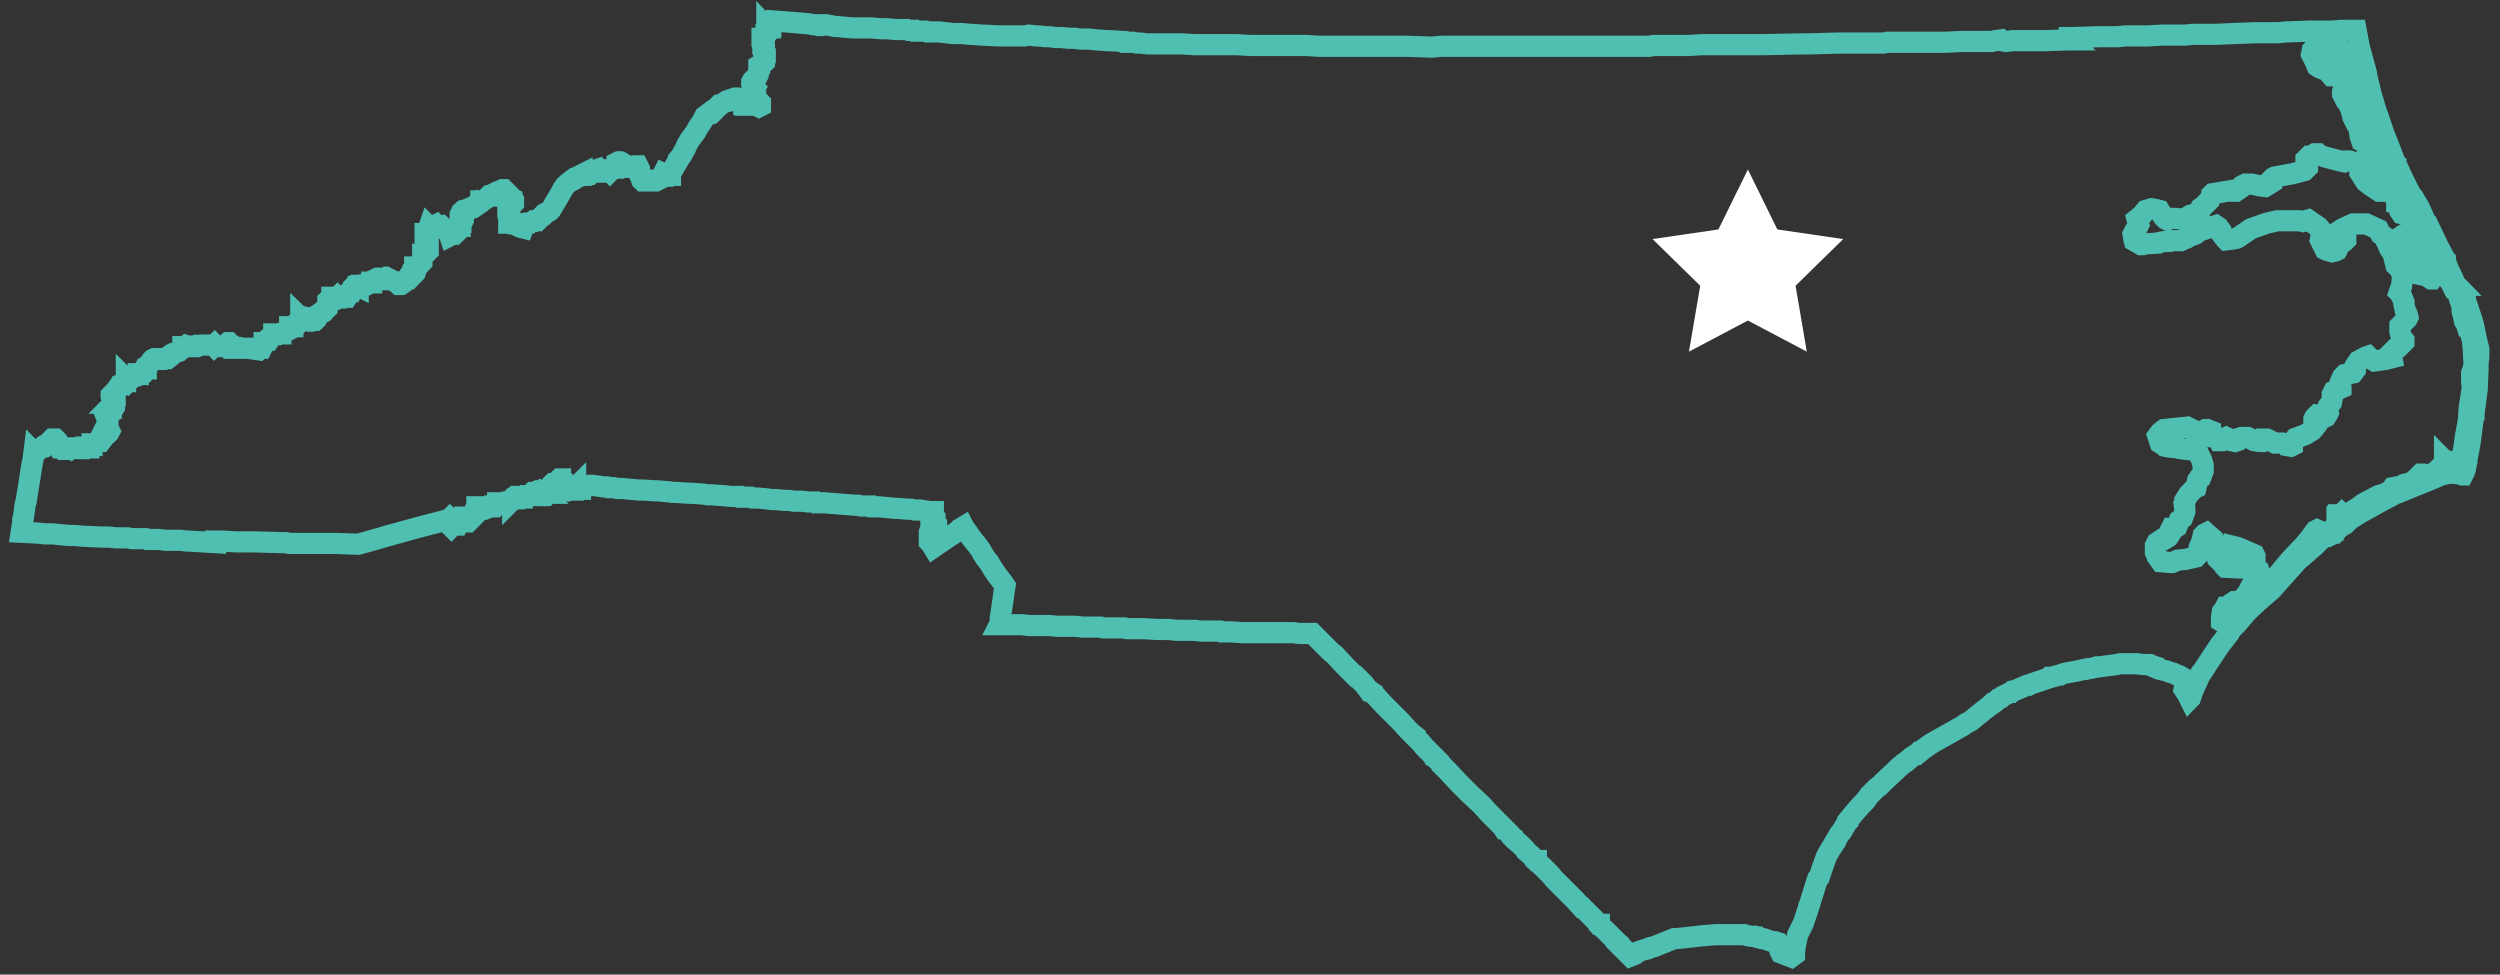 <?xml version="1.0" encoding="UTF-8" standalone="no"?>
<svg width="118px" height="46px" viewBox="0 0 118 46" version="1.1" xmlns="http://www.w3.org/2000/svg" xmlns:xlink="http://www.w3.org/1999/xlink">
    <rect x="0" y="0" width="118" height="46" fill="#333333" stroke="none"/>
    <!-- Generator: Sketch 40.3 (33839) - http://www.bohemiancoding.com/sketch -->
    <title>Group 12</title>
    <desc>Created with Sketch.</desc>
    <defs></defs>
    <g id="Page-1" stroke="none" stroke-width="1" fill="none" fill-rule="evenodd">
        <g id="Desktop-NYC/LA-Thumbnail" transform="translate(-1057, -151)">
            <g id="Group-12" transform="translate(1058, 151)">
                <path d="M35.383,0.98 L35.345,1.018 L35.345,1.093 L35.345,1.13 L35.383,1.206 L35.383,1.243 L35.383,1.281 L35.345,1.281 L35.345,1.319 L35.232,1.319 L35.195,1.281 L35.195,1.319 L35.157,1.356 L35.157,1.394 L35.195,1.431 L35.195,1.507 L35.195,1.582 L35.157,1.619 L35.082,1.695 L35.082,1.77 L35.044,1.807 L34.969,1.807 L34.969,1.883 L34.969,1.958 L34.969,1.996 L35.007,2.033 L35.007,2.071 L35.044,2.071 L35.044,2.146 L35.044,2.184 L35.044,2.221 L35.082,2.259 L35.082,2.334 L35.044,2.372 L35.044,2.409 L35.082,2.447 L35.082,2.484 L35.082,2.522 L35.082,2.56 L35.082,2.635 L35.082,2.785 L35.12,2.785 L35.12,2.823 L35.082,2.898 L35.082,2.936 L35.044,2.973 L35.007,2.973 L34.932,3.011 L34.819,3.086 L34.819,3.124 L34.856,3.161 L34.856,3.237 L34.819,3.274 L34.819,3.312 L34.819,3.349 L34.819,3.387 L34.781,3.462 L34.781,3.537 L34.744,3.613 L34.631,3.725 L34.556,3.763 L34.518,3.801 L34.48,3.876 L34.48,3.951 L34.518,4.026 L34.556,4.064 L34.593,4.102 L34.593,4.139 L34.631,4.177 L34.593,4.252 L34.593,4.29 L34.556,4.327 L34.556,4.365 L34.593,4.402 L34.668,4.478 L34.668,4.553 L34.668,4.59 L34.668,4.628 L34.706,4.703 L34.706,4.741 L34.744,4.778 L34.819,4.778 L34.894,4.854 L34.894,4.929 L34.894,4.966 L34.894,5.004 L34.819,5.042 L34.744,5.004 L34.706,4.966 L34.631,4.929 L34.593,4.929 L34.518,4.929 L34.48,4.929 L34.443,4.929 L34.405,4.966 L34.368,4.966 L34.33,4.966 L34.292,4.966 L34.255,4.966 L34.217,4.966 L34.18,4.966 L34.18,4.929 L34.105,4.929 L34.105,4.891 L33.992,4.816 L33.916,4.778 L33.879,4.778 L33.841,4.778 L33.804,4.741 L33.804,4.703 L33.804,4.666 L33.766,4.628 L33.728,4.628 L33.691,4.628 L33.578,4.666 L33.541,4.741 L33.39,4.778 L33.277,4.778 L33.164,4.854 L33.089,4.891 L33.014,4.929 L32.977,4.966 L32.939,4.966 L32.864,5.042 L32.751,5.155 L32.713,5.23 L32.676,5.267 L32.638,5.305 L32.563,5.38 L32.45,5.418 L32.412,5.38 L32.262,5.493 L32.149,5.719 L31.924,6.057 L31.848,6.208 L31.548,6.621 L31.397,6.884 L31.359,6.997 L31.171,7.336 L31.021,7.524 L31.021,7.561 L30.795,7.937 L30.758,8.013 L30.645,8.163 L30.645,8.201 L30.645,8.276 L30.607,8.276 L30.57,8.313 L30.532,8.313 L30.495,8.313 L30.419,8.238 L30.382,8.238 L30.307,8.201 L30.269,8.276 L30.269,8.313 L30.194,8.426 L30.119,8.464 L29.968,8.539 L29.931,8.539 L29.893,8.539 L29.705,8.539 L29.667,8.539 L29.63,8.502 L29.592,8.502 L29.555,8.502 L29.48,8.539 L29.329,8.539 L29.291,8.502 L29.254,8.389 L29.216,8.313 L29.216,8.238 L29.216,8.163 L29.179,8.013 L29.179,7.975 L29.141,7.9 L29.103,7.825 L29.066,7.825 L28.991,7.825 L28.916,7.862 L28.803,7.862 L28.765,7.862 L28.727,7.9 L28.69,7.9 L28.652,7.9 L28.615,7.9 L28.615,7.862 L28.577,7.825 L28.539,7.825 L28.502,7.787 L28.427,7.749 L28.389,7.712 L28.351,7.674 L28.276,7.637 L28.239,7.637 L28.201,7.637 L28.126,7.674 L28.126,7.712 L28.088,7.787 L28.051,7.825 L27.975,7.9 L27.975,7.937 L27.938,7.937 L27.863,7.975 L27.863,8.013 L27.825,8.05 L27.788,8.088 L27.75,8.05 L27.712,8.013 L27.675,8.013 L27.637,8.013 L27.599,8.088 L27.562,8.125 L27.524,8.125 L27.487,8.125 L27.487,8.088 L27.449,8.088 L27.411,8.088 L27.374,8.088 L27.299,8.013 L27.261,7.975 L27.148,8.013 L27.073,8.05 L27.035,8.088 L26.998,8.125 L26.885,8.201 L26.847,8.238 L26.772,8.238 L26.735,8.238 L26.697,8.276 L26.622,8.276 L26.509,8.276 L26.471,8.276 L26.471,8.238 L26.396,8.276 L26.321,8.313 L26.321,8.351 L26.246,8.389 L26.17,8.426 L26.133,8.426 L26.095,8.464 L26.058,8.502 L25.983,8.539 L25.945,8.539 L25.757,8.69 L25.682,8.765 L25.569,8.915 L25.494,9.066 L25.005,9.893 L24.967,9.931 L24.93,9.968 L24.779,10.043 L24.704,10.081 L24.667,10.119 L24.667,10.156 L24.629,10.194 L24.554,10.231 L24.441,10.344 L24.366,10.42 L24.291,10.42 L24.215,10.42 L24.178,10.457 L24.14,10.457 L24.027,10.495 L23.99,10.532 L23.914,10.532 L23.877,10.532 L23.802,10.608 L23.727,10.645 L23.689,10.758 L23.538,10.72 L23.463,10.683 L23.426,10.645 L23.426,10.57 L23.388,10.57 L23.238,10.532 L23.2,10.57 L23.125,10.57 L23.05,10.532 L23.012,10.532 L23.012,10.457 L23.012,10.42 L23.05,10.231 L23.087,10.194 L23.05,10.119 L23.012,10.119 L22.974,10.081 L22.974,10.006 L22.974,9.931 L23.012,9.893 L23.05,9.818 L23.125,9.705 L23.163,9.667 L23.238,9.592 L23.238,9.555 L23.238,9.517 L23.238,9.479 L23.2,9.442 L23.163,9.404 L23.163,9.366 L23.087,9.329 L23.05,9.291 L23.012,9.254 L22.937,9.254 L22.974,9.178 L22.974,9.141 L22.937,9.103 L22.824,8.99 L22.786,8.953 L22.711,8.953 L22.636,8.99 L22.599,9.028 L22.561,9.066 L22.486,9.066 L22.448,9.066 L22.373,9.103 L22.298,9.141 L22.26,9.178 L22.11,9.216 L22.072,9.254 L22.072,9.291 L22.034,9.329 L21.884,9.404 L21.846,9.442 L21.771,9.479 L21.734,9.479 L21.696,9.479 L21.696,9.517 L21.696,9.555 L21.658,9.592 L21.546,9.667 L21.508,9.63 L21.47,9.667 L21.207,9.818 L21.169,9.855 L21.094,9.855 L21.019,9.893 L20.869,9.931 L20.831,9.968 L20.831,10.043 L20.794,10.081 L20.756,10.119 L20.756,10.269 L20.794,10.307 L20.831,10.307 L20.869,10.344 L20.869,10.382 L20.831,10.457 L20.756,10.457 L20.756,10.495 L20.718,10.495 L20.718,10.57 L20.718,10.683 L20.681,10.683 L20.53,10.796 L20.455,10.908 L20.455,10.946 L20.493,11.021 L20.455,11.059 L20.417,11.059 L20.38,11.059 L20.305,11.096 L20.23,11.134 L20.192,11.021 L20.154,10.946 L20.079,10.908 L20.004,10.833 L19.891,10.72 L19.853,10.683 L19.741,10.72 L19.628,10.645 L19.59,10.608 L19.44,10.683 L19.327,10.72 L19.289,10.758 L19.252,10.72 L19.214,10.833 L19.214,10.946 L19.214,10.984 L19.177,10.984 L19.139,11.021 L19.102,11.021 L19.064,11.021 L19.064,11.096 L19.064,11.134 L19.064,11.172 L19.064,11.209 L19.064,11.247 L19.139,11.322 L19.139,11.51 L19.177,11.548 L19.177,11.585 L19.177,11.623 L19.139,11.661 L19.139,11.698 L19.177,11.736 L19.177,11.773 L19.214,11.773 L19.214,11.811 L19.214,11.849 L19.177,11.886 L19.139,11.924 L19.064,11.924 L18.989,11.999 L18.951,11.999 L18.951,12.074 L18.913,12.225 L18.913,12.337 L18.913,12.375 L18.876,12.413 L18.838,12.413 L18.801,12.413 L18.763,12.45 L18.725,12.488 L18.688,12.601 L18.575,12.601 L18.575,12.638 L18.462,12.751 L18.425,12.864 L18.425,12.902 L18.387,12.939 L18.387,12.977 L18.349,13.014 L18.312,13.09 L18.349,13.127 L18.312,13.165 L18.237,13.165 L18.161,13.202 L18.124,13.278 L18.049,13.353 L17.936,13.428 L17.898,13.428 L17.823,13.428 L17.748,13.353 L17.673,13.315 L17.597,13.278 L17.522,13.24 L17.447,13.202 L17.372,13.165 L17.334,13.202 L17.297,13.202 L17.259,13.202 L17.221,13.202 L17.221,13.165 L17.146,13.127 L17.071,13.165 L17.033,13.165 L16.996,13.165 L16.883,13.127 L16.808,13.127 L16.733,13.165 L16.733,13.202 L16.582,13.315 L16.545,13.315 L16.545,13.353 L16.507,13.353 L16.469,13.353 L16.394,13.391 L16.356,13.428 L16.281,13.466 L16.169,13.428 L15.905,13.466 L15.905,13.503 L15.83,13.466 L15.755,13.466 L15.717,13.503 L15.68,13.541 L15.68,13.578 L15.68,13.616 L15.605,13.767 L15.567,13.767 L15.492,13.804 L15.454,13.879 L15.454,13.917 L15.379,14.03 L15.341,14.03 L15.228,14.067 L15.191,14.067 L15.153,14.067 L15.003,14.067 L14.965,14.067 L14.928,14.03 L14.89,14.067 L14.777,14.03 L14.665,14.03 L14.665,14.067 L14.627,14.105 L14.514,14.143 L14.477,14.18 L14.477,14.218 L14.477,14.255 L14.477,14.293 L14.477,14.331 L14.439,14.406 L14.477,14.444 L14.439,14.519 L14.439,14.556 L14.401,14.594 L14.364,14.631 L14.326,14.631 L14.288,14.669 L14.251,14.744 L14.176,14.782 L14.1,14.782 L13.988,14.857 L13.988,14.97 L13.95,15.045 L13.875,15.12 L13.837,15.12 L13.725,15.158 L13.687,15.158 L13.612,15.083 L13.574,15.008 L13.386,14.97 L13.349,15.008 L13.236,15.045 L13.198,15.008 L13.198,15.045 L13.161,15.083 L13.123,15.12 L13.123,15.158 L13.123,15.196 L13.085,15.233 L13.085,15.271 L12.972,15.384 L12.935,15.384 L12.897,15.346 L12.822,15.384 L12.822,15.421 L12.785,15.421 L12.672,15.421 L12.672,15.459 L12.634,15.572 L12.559,15.609 L12.484,15.609 L12.446,15.647 L12.371,15.685 L12.258,15.722 L12.258,15.76 L12.22,15.76 L12.145,15.797 L12.108,15.797 L11.995,15.76 L11.92,15.76 L11.92,15.797 L11.844,15.872 L11.769,15.948 L11.694,16.061 L11.581,16.061 L11.544,16.098 L11.544,16.136 L11.506,16.173 L11.468,16.173 L11.468,16.211 L11.468,16.249 L11.431,16.286 L11.356,16.437 L11.28,16.437 L11.205,16.512 L10.942,16.474 L10.904,16.437 L10.754,16.437 L10.641,16.437 L10.491,16.437 L10.416,16.437 L10.303,16.399 L10.228,16.399 L10.19,16.437 L10.115,16.437 L10.077,16.437 L10.04,16.437 L10.04,16.399 L9.964,16.286 L9.852,16.211 L9.814,16.173 L9.776,16.173 L9.701,16.249 L9.476,16.324 L9.4,16.324 L9.4,16.362 L9.363,16.362 L9.288,16.362 L9.175,16.324 L9.137,16.286 L9.1,16.324 L9.062,16.286 L9.024,16.286 L8.911,16.286 L8.874,16.286 L8.799,16.286 L8.611,16.286 L8.573,16.286 L8.536,16.286 L8.498,16.286 L8.31,16.362 L8.272,16.362 L8.16,16.362 L8.122,16.324 L7.934,16.362 L7.821,16.324 L7.784,16.362 L7.746,16.362 L7.633,16.362 L7.633,16.437 L7.52,16.512 L7.445,16.587 L7.219,16.662 L7.144,16.738 L7.107,16.775 L6.919,16.926 L6.881,16.926 L6.843,16.888 L6.731,16.963 L6.618,16.963 L6.543,16.963 L6.505,16.926 L6.467,16.926 L6.392,16.926 L6.279,16.926 L6.204,16.963 L6.167,17.001 L6.129,17.076 L6.016,17.226 L5.979,17.226 L5.904,17.302 L5.904,17.339 L5.904,17.377 L5.904,17.415 L5.828,17.415 L5.791,17.49 L5.791,17.565 L5.753,17.64 L5.678,17.678 L5.64,17.678 L5.565,17.64 L5.527,17.64 L5.527,17.678 L5.415,17.678 L5.339,17.753 L5.339,17.791 L5.227,17.828 L5.189,17.866 L5.151,17.791 L5.114,17.791 L5.076,17.791 L5.076,17.866 L5.039,17.941 L5.001,17.941 L4.963,17.903 L4.963,17.941 L4.926,17.979 L4.926,18.016 L4.851,18.016 L4.776,18.129 L4.663,18.167 L4.625,18.242 L4.587,18.279 L4.55,18.355 L4.55,18.392 L4.512,18.43 L4.475,18.43 L4.399,18.543 L4.362,18.58 L4.324,18.58 L4.287,18.618 L4.249,18.656 L4.249,18.693 L4.287,18.768 L4.324,18.806 L4.362,18.806 L4.437,18.919 L4.437,18.956 L4.399,18.994 L4.362,19.032 L4.399,19.032 L4.399,19.069 L4.399,19.107 L4.399,19.22 L4.324,19.332 L4.249,19.408 L4.249,19.445 L4.174,19.483 L4.023,19.558 L3.986,19.596 L4.061,19.784 L4.099,19.821 L4.099,19.859 L4.061,19.897 L4.061,19.934 L4.023,20.085 L3.986,20.16 L4.023,20.16 L4.099,20.197 L4.174,20.348 L4.136,20.423 L4.099,20.461 L4.061,20.498 L3.986,20.536 L3.873,20.686 L3.76,20.837 L3.685,20.837 L3.61,20.874 L3.497,20.912 L3.459,20.912 L3.384,20.95 L3.347,20.95 L3.347,20.987 L3.347,21.025 L3.309,21.025 L3.234,21.1 L3.196,21.1 L3.196,21.138 L3.159,21.138 L3.121,21.138 L3.083,21.138 L3.008,21.1 L2.933,21.1 L2.895,21.1 L2.82,21.1 L2.783,21.1 L2.745,21.138 L2.745,21.175 L2.707,21.175 L2.67,21.175 L2.632,21.175 L2.595,21.138 L2.557,21.138 L2.444,21.138 L2.369,21.138 L2.331,21.138 L2.294,21.175 L2.218,21.138 L2.181,21.138 L2.106,21.175 L2.068,21.213 L1.955,21.213 L1.88,21.138 L1.805,21.138 L1.767,21.062 L1.767,20.95 L1.73,20.912 L1.73,20.874 L1.654,20.799 L1.654,20.761 L1.617,20.724 L1.504,20.724 L1.466,20.724 L1.391,20.799 L1.279,20.912 L1.241,20.95 L1.09,21.025 L1.053,21.062 L1.015,21.138 L0.79,21.213 L0.715,21.326 L0.677,21.363 L0.639,21.401 L0.602,21.363 L0.564,21.664 L0.489,22.04 L0.451,22.266 L0.451,22.303 L0.338,23.018 L0.263,23.469 L0.226,23.695 L0.188,23.808 L0.113,24.372 L0.075,24.522 L0.075,24.597 L0.075,24.635 L0,25.124 L0.79,25.162 L1.128,25.199 L1.354,25.199 L1.504,25.199 L1.843,25.237 L2.294,25.274 L2.519,25.274 L2.933,25.312 L3.008,25.312 L3.798,25.349 L3.911,25.349 L4.136,25.349 L4.475,25.387 L4.7,25.387 L5.039,25.387 L5.227,25.425 L5.603,25.425 L5.866,25.425 L5.941,25.462 L6.054,25.462 L6.43,25.462 L6.467,25.462 L6.806,25.5 L6.956,25.5 L7.144,25.5 L7.483,25.5 L7.821,25.538 L7.859,25.538 L7.896,25.538 L9.175,25.613 L9.175,25.538 L9.476,25.538 L10.115,25.575 L10.98,25.575 L12.296,25.613 L12.484,25.613 L12.672,25.65 L12.709,25.65 L12.897,25.65 L12.935,25.65 L13.085,25.65 L13.424,25.65 L13.536,25.65 L14.213,25.65 L14.74,25.65 L14.853,25.65 L15.905,25.688 L16.582,25.5 L16.845,25.425 L17.109,25.349 L17.221,25.312 L17.372,25.274 L18.725,24.898 L19.891,24.597 L20.154,24.522 L20.192,24.522 L20.23,24.485 L20.267,24.522 L20.305,24.522 L20.305,24.56 L20.305,24.635 L20.267,24.71 L20.267,24.748 L20.23,24.785 L20.267,24.823 L20.305,24.861 L20.342,24.823 L20.38,24.823 L20.455,24.785 L20.568,24.785 L20.606,24.785 L20.643,24.71 L20.643,24.673 L20.681,24.635 L20.718,24.635 L20.756,24.635 L20.831,24.635 L20.831,24.56 L20.906,24.522 L20.944,24.485 L20.944,24.447 L20.944,24.409 L20.981,24.409 L21.019,24.409 L21.057,24.409 L21.132,24.409 L21.245,24.372 L21.282,24.334 L21.32,24.334 L21.358,24.372 L21.395,24.334 L21.47,24.259 L21.47,24.221 L21.47,24.184 L21.47,24.146 L21.433,24.108 L21.47,24.071 L21.47,24.033 L21.508,23.996 L21.508,23.958 L21.508,23.921 L21.546,23.921 L21.583,23.921 L21.621,23.921 L21.658,23.921 L21.658,23.958 L21.696,23.996 L21.696,24.033 L21.734,24.033 L21.846,24.033 L21.884,24.033 L21.959,23.996 L21.959,23.958 L21.997,23.958 L22.034,23.921 L22.072,23.883 L22.11,23.883 L22.147,23.883 L22.185,23.921 L22.222,23.921 L22.26,23.921 L22.298,23.921 L22.335,23.845 L22.373,23.808 L22.41,23.808 L22.486,23.77 L22.486,23.732 L22.523,23.732 L22.636,23.732 L22.674,23.77 L22.749,23.732 L22.824,23.695 L22.862,23.695 L22.899,23.695 L22.937,23.695 L23.012,23.657 L23.05,23.657 L23.087,23.62 L23.125,23.582 L23.163,23.544 L23.2,23.544 L23.2,23.582 L23.238,23.544 L23.275,23.544 L23.275,23.507 L23.275,23.469 L23.313,23.432 L23.35,23.432 L23.388,23.432 L23.463,23.432 L23.501,23.432 L23.501,23.469 L23.538,23.469 L23.538,23.507 L23.576,23.507 L23.614,23.507 L23.651,23.507 L23.651,23.469 L23.689,23.469 L23.727,23.432 L23.764,23.394 L23.914,23.394 L23.99,23.394 L24.027,23.394 L24.103,23.281 L24.14,23.243 L24.215,23.243 L24.291,23.206 L24.366,23.243 L24.403,23.243 L24.516,23.168 L24.591,23.206 L24.591,23.243 L24.629,23.281 L24.591,23.281 L24.591,23.319 L24.629,23.394 L24.667,23.394 L24.704,23.394 L24.779,23.394 L24.817,23.356 L24.855,23.319 L24.892,23.206 L24.93,23.131 L24.93,23.093 L25.005,22.943 L25.042,22.867 L25.08,22.83 L25.155,22.83 L25.268,22.792 L25.381,22.642 L25.419,22.604 L25.456,22.604 L25.456,22.642 L25.531,22.679 L25.531,22.755 L25.569,22.83 L25.606,22.905 L25.569,22.943 L25.569,22.98 L25.569,23.018 L25.569,23.093 L25.606,23.131 L25.644,23.168 L25.682,23.168 L25.719,23.168 L25.757,23.131 L25.794,23.131 L25.794,23.093 L25.794,23.055 L25.832,23.018 L25.907,23.018 L25.983,22.98 L26.02,22.98 L26.095,23.018 L26.095,23.055 L26.133,23.055 L26.17,23.018 L26.17,23.055 L26.208,23.055 L26.208,23.093 L26.283,23.131 L26.321,23.131 L26.358,23.093 L26.396,23.093 L26.396,23.055 L26.434,23.055 L26.547,23.018 L26.697,22.98 L26.772,22.943 L26.847,22.905 L26.96,22.905 L27.186,22.943 L27.261,22.943 L27.449,22.98 L27.524,22.98 L27.599,22.98 L27.637,22.98 L27.712,23.018 L27.825,23.018 L27.975,23.018 L28.126,23.055 L28.239,23.055 L28.351,23.055 L28.727,23.093 L29.179,23.131 L29.254,23.131 L29.367,23.131 L29.931,23.168 L30.044,23.168 L30.457,23.206 L30.532,23.206 L30.758,23.243 L30.871,23.243 L30.946,23.243 L31.51,23.281 L31.623,23.281 L32.187,23.319 L32.412,23.356 L32.525,23.356 L32.6,23.356 L33.127,23.394 L33.503,23.432 L33.541,23.432 L33.578,23.432 L33.653,23.432 L33.916,23.432 L33.954,23.469 L34.142,23.469 L34.217,23.469 L34.255,23.469 L34.443,23.469 L34.518,23.507 L34.706,23.507 L34.781,23.507 L35.157,23.544 L35.458,23.582 L35.571,23.582 L35.646,23.582 L36.022,23.62 L36.135,23.62 L36.248,23.62 L36.473,23.657 L36.511,23.657 L36.586,23.657 L36.849,23.657 L37.15,23.695 L37.188,23.695 L37.489,23.695 L37.526,23.732 L37.601,23.732 L37.714,23.732 L37.752,23.732 L37.789,23.732 L37.827,23.732 L37.865,23.732 L37.902,23.732 L38.842,23.808 L39.331,23.845 L39.444,23.845 L39.519,23.845 L39.632,23.883 L39.82,23.883 L40.121,23.883 L40.158,23.921 L40.459,23.921 L40.497,23.921 L40.873,23.958 L41.286,23.996 L41.399,23.996 L41.813,24.033 L41.926,24.033 L42.001,24.033 L42.151,24.071 L42.189,24.071 L42.414,24.071 L42.64,24.108 L42.903,24.146 L43.054,24.146 L43.054,24.184 L43.016,24.221 L43.016,24.259 L42.941,24.409 L42.941,24.447 L42.978,24.447 L43.129,24.522 L43.129,24.597 L43.204,24.71 L43.204,24.785 L43.204,24.823 L43.166,24.861 L43.166,24.898 L43.129,24.898 L43.091,24.898 L43.054,24.898 L43.016,24.936 L42.978,24.936 L42.978,24.974 L42.941,25.011 L42.903,25.011 L42.865,25.124 L42.865,25.162 L42.865,25.312 L42.865,25.349 L42.865,25.538 L42.865,25.575 L42.941,25.65 L43.054,25.838 L43.768,25.349 L43.806,25.312 L43.881,25.274 L44.182,25.086 L44.219,25.049 L44.257,25.011 L44.294,24.974 L44.482,24.861 L44.52,24.936 L44.67,25.124 L44.821,25.349 L44.934,25.5 L45.121,25.726 L45.31,25.989 L45.385,26.139 L45.535,26.365 L45.686,26.553 L45.911,26.929 L46.099,27.192 L46.362,27.531 L46.438,27.644 L46.4,27.869 L46.362,28.17 L46.212,29.185 L46.212,29.261 L46.212,29.336 L46.212,29.411 L46.174,29.486 L46.438,29.486 L46.513,29.486 L47.115,29.486 L47.19,29.486 L47.227,29.486 L47.566,29.524 L47.678,29.524 L47.716,29.524 L47.867,29.524 L47.942,29.524 L48.167,29.524 L48.205,29.524 L48.431,29.524 L48.506,29.524 L48.919,29.561 L49.295,29.561 L49.746,29.561 L50.123,29.599 L50.198,29.599 L50.273,29.599 L50.31,29.599 L50.499,29.599 L50.536,29.599 L50.724,29.599 L50.799,29.599 L50.837,29.599 L50.95,29.599 L51.063,29.637 L51.175,29.637 L51.213,29.637 L51.439,29.637 L52.078,29.637 L52.191,29.674 L52.454,29.674 L52.679,29.674 L52.83,29.674 L52.943,29.674 L53.018,29.674 L53.62,29.712 L53.657,29.712 L54.184,29.712 L54.522,29.75 L54.597,29.75 L54.748,29.75 L54.823,29.75 L54.973,29.75 L55.048,29.75 L55.387,29.75 L55.688,29.787 L55.725,29.787 L55.763,29.787 L56.139,29.787 L56.214,29.787 L56.327,29.787 L56.515,29.787 L56.59,29.787 L56.665,29.825 L56.778,29.825 L56.891,29.825 L57.117,29.825 L57.643,29.863 L58.132,29.863 L58.395,29.863 L59.673,29.863 L59.824,29.863 L60.049,29.863 L60.313,29.9 L60.463,29.9 L60.764,29.9 L60.801,29.9 L60.952,29.9 L61.027,29.975 L61.177,30.126 L61.365,30.314 L61.478,30.427 L61.516,30.464 L61.666,30.615 L61.817,30.765 L62.005,30.916 L62.456,31.404 L62.531,31.48 L62.832,31.78 L62.982,31.931 L63.02,31.931 L63.208,32.119 L63.396,32.307 L63.509,32.457 L63.621,32.608 L63.659,32.608 L63.772,32.683 L63.772,32.721 L63.922,32.834 L64.298,33.247 L65.013,33.962 L65.126,34.075 L65.464,34.451 L65.539,34.526 L65.577,34.563 L65.652,34.639 L65.802,34.752 L65.802,34.789 L65.915,34.902 L66.066,35.052 L66.216,35.24 L66.404,35.428 L66.554,35.579 L66.63,35.654 L66.667,35.729 L66.742,35.767 L66.968,35.992 L67.006,36.068 L67.194,36.256 L67.231,36.293 L67.306,36.369 L67.344,36.406 L67.833,36.933 L67.946,37.046 L68.397,37.497 L68.923,37.986 L69.299,38.399 L69.337,38.437 L69.75,38.851 L69.901,39.001 L69.976,39.114 L70.014,39.114 L70.202,39.302 L70.277,39.377 L70.314,39.453 L70.352,39.49 L70.465,39.565 L70.502,39.64 L70.766,39.866 L70.991,40.092 L71.029,40.167 L71.292,40.393 L71.405,40.543 L71.48,40.618 L71.518,40.618 L71.518,40.656 L71.781,40.881 L72.157,41.258 L72.345,41.483 L72.533,41.671 L72.571,41.709 L72.683,41.822 L72.909,42.047 L73.322,42.461 L73.36,42.498 L73.661,42.837 L73.699,42.837 L73.811,42.95 L74.338,43.476 L74.451,43.627 L74.488,43.627 L74.488,43.665 L74.789,43.928 L74.902,44.041 L74.977,44.116 L75.278,44.417 L75.278,44.454 L75.353,44.53 L75.428,44.605 L75.503,44.68 L75.541,44.68 L75.729,44.905 L75.955,45.131 L76.143,45.056 L76.218,44.981 L76.255,44.981 L76.368,44.905 L76.707,44.793 L76.744,44.793 L76.82,44.755 L76.857,44.755 L76.932,44.717 L77.083,44.68 L78.023,44.304 L78.06,44.304 L78.098,44.304 L78.474,44.266 L79.489,44.154 L80.016,44.116 L80.091,44.116 L80.504,44.116 L80.617,44.116 L80.805,44.116 L80.881,44.116 L80.993,44.116 L81.257,44.116 L81.294,44.116 L81.332,44.116 L81.444,44.154 L81.633,44.191 L81.783,44.191 L81.821,44.191 L81.896,44.229 L81.971,44.229 L82.008,44.266 L82.159,44.304 L82.234,44.304 L82.685,44.454 L82.723,44.454 L82.798,44.454 L82.911,44.492 L82.948,44.567 L83.024,44.755 L83.024,44.83 L83.024,44.905 L83.061,44.981 L83.55,45.169 L83.701,45.056 L83.701,44.981 L83.738,44.642 L83.851,44.116 L84.001,43.815 L84.114,43.589 L84.264,43.138 L84.34,42.912 L84.377,42.762 L84.415,42.687 L84.528,42.311 L84.565,42.198 L84.716,41.709 L84.753,41.596 L84.791,41.483 L84.829,41.446 L84.866,41.408 L85.017,40.957 L85.205,40.43 L85.393,40.092 L85.618,39.753 L85.618,39.716 L85.844,39.34 L85.919,39.264 L86.182,38.813 L86.22,38.775 L86.22,38.738 L86.558,38.324 L86.859,37.986 L86.897,37.948 L87.047,37.798 L87.235,37.534 L87.498,37.271 L87.574,37.196 L87.686,37.121 L87.912,36.895 L88.476,36.369 L88.589,36.256 L88.852,36.03 L88.927,35.992 L89.19,35.767 L89.416,35.616 L89.453,35.616 L89.566,35.504 L89.604,35.504 L89.792,35.353 L90.168,35.09 L91.635,34.263 L91.785,34.15 L91.86,34.112 L91.935,34.075 L92.01,34.037 L92.612,33.548 L92.95,33.285 L93.026,33.21 L93.063,33.21 L93.176,33.134 L93.214,33.097 L93.327,32.984 L93.439,32.946 L93.477,32.909 L93.514,32.871 L93.665,32.796 L93.89,32.683 L93.928,32.683 L94.003,32.608 L94.154,32.57 L94.417,32.457 L94.68,32.345 L94.718,32.345 L94.755,32.345 L94.906,32.269 L95.019,32.232 L95.696,32.006 L95.733,31.969 L95.808,31.969 L96.222,31.856 L96.259,31.856 L96.335,31.818 L96.447,31.78 L97.049,31.668 L97.387,31.592 L97.463,31.592 L97.575,31.555 L97.613,31.555 L97.651,31.555 L97.839,31.517 L97.951,31.48 L98.027,31.48 L98.628,31.404 L98.891,31.367 L99.079,31.329 L99.155,31.329 L99.23,31.329 L99.267,31.329 L99.305,31.329 L99.756,31.329 L99.794,31.329 L99.869,31.329 L100.132,31.367 L100.245,31.367 L100.471,31.367 L100.546,31.404 L100.659,31.442 L100.659,31.48 L100.922,31.592 L101.26,31.668 L101.448,31.743 L101.599,31.78 L101.749,31.856 L101.862,31.893 L102.125,32.044 L102.163,32.081 L102.163,32.307 L102.125,32.345 L102.088,32.532 L102.238,32.758 L102.351,32.984 L102.388,32.946 L102.464,32.721 L102.501,32.57 L102.501,32.532 L102.539,32.532 L102.727,32.119 L102.877,31.78 L102.952,31.705 L103.441,30.953 L103.817,30.389 L103.855,30.351 L104.231,29.863 L104.268,29.787 L104.268,29.75 L104.607,29.411 L105.021,28.922 L105.209,28.734 L105.246,28.697 L105.697,28.283 L106.224,27.832 L107.427,26.478 L108.254,25.763 L108.743,25.274 L108.705,25.199 L108.63,25.124 L108.367,25.011 L108.292,25.049 L107.991,25.462 L107.766,25.726 L107.126,26.403 L106.713,26.892 L106.224,27.493 L105.697,27.945 L105.547,28.095 L105.058,28.546 L105.021,28.584 L104.87,28.772 L104.833,28.847 L104.569,29.148 L104.456,29.223 L104.419,29.261 L104.268,29.411 L104.193,29.449 L104.043,29.449 L103.968,29.411 L103.855,29.336 L103.855,29.148 L103.892,28.885 L104.005,28.734 L104.043,28.659 L104.118,28.659 L104.306,28.546 L104.344,28.471 L104.456,28.396 L104.494,28.396 L104.72,28.396 L104.908,28.208 L105.096,27.982 L105.209,27.756 L105.246,27.681 L105.547,27.343 L105.622,27.268 L105.66,27.042 L105.622,26.929 L105.434,26.816 L105.359,26.703 L105.359,26.553 L105.397,26.44 L105.434,26.403 L105.434,26.365 L105.434,26.252 L105.397,26.177 L105.058,26.027 L104.607,25.838 L104.456,25.801 L104.456,25.838 L104.494,25.951 L104.645,26.064 L104.908,26.553 L104.983,26.703 L104.908,26.816 L104.043,26.779 L104.005,26.741 L103.93,26.553 L103.892,26.553 L103.817,26.478 L103.78,26.44 L103.742,26.44 L103.667,26.365 L103.554,25.876 L103.554,25.613 L103.479,25.462 L103.14,25.162 L103.065,25.199 L102.99,25.274 L102.915,25.575 L102.802,25.838 L102.764,26.139 L102.727,26.214 L102.652,26.29 L102.163,26.403 L101.787,26.44 L101.524,26.553 L101.486,26.553 L100.997,26.515 L100.809,26.252 L100.772,26.139 L100.734,26.064 L100.734,25.951 L100.734,25.763 L100.809,25.613 L100.922,25.538 L101.035,25.462 L101.148,25.462 L101.336,25.349 L101.411,25.237 L101.411,25.086 L101.486,24.936 L101.636,24.936 L101.749,24.861 L101.824,24.673 L101.862,24.56 L102.012,24.447 L102.125,24.146 L102.125,24.033 L102.088,23.77 L102.125,23.695 L102.125,23.62 L102.313,23.319 L102.539,23.093 L102.576,23.055 L102.652,23.018 L102.689,22.867 L102.727,22.679 L102.802,22.567 L102.877,22.529 L102.99,22.228 L102.99,21.965 L102.915,21.702 L102.764,21.401 L102.539,21.25 L101.9,21.175 L101.824,21.138 L101.373,21.1 L101.185,21.062 L101.148,21.025 L100.96,20.912 L100.847,20.573 L100.96,20.423 L101.148,20.273 L101.486,20.235 L101.9,20.197 L102.238,20.16 L102.539,20.31 L102.727,20.461 L102.877,20.461 L103.027,20.31 L103.103,20.273 L103.178,20.273 L103.366,20.348 L103.403,20.611 L103.479,20.611 L103.554,20.649 L103.705,20.724 L103.742,20.799 L103.855,20.799 L104.005,20.686 L104.08,20.649 L104.156,20.686 L104.306,20.799 L104.494,20.837 L104.607,20.799 L104.682,20.686 L104.795,20.649 L105.096,20.649 L105.397,20.799 L105.622,20.837 L105.697,20.837 L105.773,20.724 L105.81,20.724 L105.998,20.724 L106.374,20.912 L106.713,20.912 L106.863,20.987 L106.901,21.025 L107.126,21.062 L107.201,21.025 L107.201,20.874 L107.352,20.686 L107.464,20.649 L107.841,20.498 L108.141,20.31 L108.292,20.122 L108.254,19.972 L108.217,19.897 L108.217,19.784 L108.254,19.708 L108.367,19.596 L108.555,19.633 L108.705,19.708 L108.781,19.671 L108.856,19.558 L108.893,19.483 L108.856,19.332 L108.893,19.182 L109.044,18.994 L109.081,18.806 L109.081,18.731 L109.081,18.618 L109.157,18.467 L109.495,18.317 L109.495,18.279 L109.457,18.167 L109.457,18.054 L109.57,17.791 L109.646,17.715 L109.683,17.678 L110.059,17.602 L110.172,17.452 L110.172,17.339 L110.172,17.264 L110.322,17.038 L110.661,16.85 L110.774,16.813 L110.886,16.926 L111.074,17.038 L111.601,16.963 L111.902,16.888 L111.864,16.662 L111.977,16.549 L112.014,16.512 L112.052,16.474 L112.09,16.437 L112.202,16.399 L112.24,16.362 L112.466,16.136 L112.466,16.061 L112.353,15.91 L112.315,15.797 L112.277,15.647 L112.277,15.384 L112.616,15.045 L112.653,14.97 L112.616,14.82 L112.578,14.744 L112.541,14.707 L112.466,14.368 L112.466,14.293 L112.466,14.255 L112.315,13.879 L112.277,13.842 L112.24,13.804 L112.277,13.691 L112.353,13.503 L112.39,13.165 L112.39,12.977 L112.277,12.714 L112.09,12.525 L112.014,12.225 L112.052,12.112 L111.789,11.736 L111.676,11.473 L111.601,11.322 L111.601,11.209 L111.375,11.059 L111.3,10.908 L111.262,10.833 L110.698,10.57 L110.586,10.57 L110.51,10.57 L110.322,10.57 L110.059,10.57 L109.57,10.796 L109.457,10.871 L109.457,10.946 L109.495,10.984 L109.57,11.021 L109.721,11.172 L109.721,11.322 L109.683,11.36 L109.646,11.397 L109.457,11.51 L109.307,11.811 L109.232,11.849 L109.081,11.886 L108.818,11.811 L108.743,11.773 L108.668,11.623 L108.517,11.322 L108.593,10.946 L108.593,10.908 L108.442,10.72 L107.953,10.382 L107.69,10.457 L107.54,10.42 L106.637,10.42 L106.487,10.42 L105.998,10.532 L105.246,10.796 L104.645,11.209 L104.569,11.247 L104.381,11.284 L104.08,11.322 L104.043,11.284 L103.817,10.984 L103.817,10.871 L103.705,10.72 L103.592,10.645 L102.802,10.908 L102.614,11.059 L102.313,11.172 L102.2,11.247 L102.088,11.284 L101.937,11.36 L101.561,11.36 L101.411,11.397 L101.185,11.397 L100.96,11.435 L100.885,11.473 L100.245,11.51 L100.132,11.548 L100.057,11.548 L99.794,11.397 L99.794,11.36 L99.719,11.284 L99.681,11.059 L99.756,10.908 L99.869,10.758 L99.944,10.608 L99.907,10.495 L99.869,10.344 L100.057,10.194 L100.095,10.156 L100.283,9.931 L100.546,9.855 L100.772,9.893 L100.922,9.931 L101.035,10.119 L101.11,10.231 L101.223,10.344 L101.298,10.382 L101.448,10.307 L101.636,10.307 L102.088,10.344 L102.388,10.156 L102.802,10.043 L102.802,9.968 L102.877,9.818 L102.99,9.743 L103.291,9.442 L103.366,9.254 L103.403,9.216 L103.403,9.178 L103.441,9.141 L104.118,9.028 L104.344,8.99 L104.419,9.028 L104.532,9.028 L104.757,8.878 L104.833,8.765 L104.983,8.69 L105.284,8.69 L105.622,8.765 L105.923,8.802 L106.224,8.614 L106.224,8.539 L106.224,8.464 L106.299,8.389 L106.374,8.351 L107.201,8.201 L107.502,8.125 L107.766,8.05 L107.841,7.975 L107.916,7.9 L107.916,7.825 L107.841,7.637 L107.841,7.561 L107.841,7.524 L107.991,7.373 L108.066,7.373 L108.254,7.26 L108.405,7.26 L108.442,7.298 L108.743,7.411 L109.457,7.599 L109.646,7.637 L109.721,7.599 L109.909,7.599 L110.134,7.674 L110.285,7.712 L110.36,7.749 L110.397,7.787 L110.435,7.937 L110.397,8.163 L110.661,8.577 L110.849,8.727 L111.3,9.028 L111.375,9.028 L111.413,8.915 L111.413,8.878 L111.3,8.389 L111.112,8.013 L110.999,7.862 L110.962,7.674 L110.811,7.486 L110.774,7.411 L110.736,7.373 L110.736,7.148 L110.736,7.11 L110.736,7.072 L110.736,6.997 L110.736,6.96 L110.623,6.734 L110.473,6.659 L110.397,6.433 L110.36,6.17 L110.397,5.944 L110.435,5.719 L110.36,5.681 L110.247,5.681 L110.134,5.681 L110.059,5.531 L110.022,5.38 L109.946,5.117 L109.683,4.59 L109.646,4.59 L109.57,4.44 L109.57,4.365 L109.57,4.327 L109.608,4.214 L109.646,4.102 L109.646,4.026 L109.533,3.425 L109.457,3.387 L109.42,3.425 L109.382,3.5 L109.307,3.537 L109.157,3.575 L109.044,3.575 L108.818,3.312 L108.668,3.274 L108.48,3.199 L108.367,3.124 L108.292,2.936 L108.104,2.56 L108.141,2.372 L108.217,2.296 L108.254,2.221 L108.367,2.221 L108.48,2.184 L108.856,2.372 L109.044,2.334 L109.345,2.409 L109.457,2.522 L109.495,2.522 L109.608,2.484 L109.646,2.447 L109.721,2.484 L109.796,2.522 L109.833,2.522 L109.946,2.86 L109.984,3.161 L110.097,3.274 L110.285,3.349 L110.473,3.575 L110.473,3.613 L110.473,4.064 L110.473,4.139 L110.548,4.252 L110.586,4.29 L110.698,4.402 L110.774,4.666 L110.774,4.778 L110.661,4.966 L110.623,5.305 L110.698,5.493 L110.774,5.531 L110.886,5.531 L110.999,5.643 L111.112,6.057 L111.074,6.245 L111.074,6.283 L111.187,6.433 L111.262,6.508 L111.3,6.546 L111.338,6.546 L111.45,6.734 L111.563,6.96 L111.826,7.712 L111.902,7.9 L111.939,8.05 L111.939,8.088 L111.939,8.238 L112.014,8.69 L112.09,8.953 L112.09,9.066 L112.09,9.103 L112.09,9.178 L112.09,9.254 L112.09,9.404 L112.127,9.479 L112.127,9.517 L112.202,9.517 L112.277,9.517 L112.353,9.555 L112.353,9.63 L112.277,9.818 L112.277,9.968 L112.353,10.081 L112.842,10.194 L112.917,10.231 L112.954,10.269 L112.992,10.307 L113.03,10.344 L113.03,10.382 L113.067,10.457 L113.255,10.608 L113.33,10.645 L113.556,11.059 L113.706,11.284 L113.744,11.473 L113.782,11.585 L113.782,11.698 L113.744,11.773 L113.744,11.849 L113.97,12.187 L114.007,12.225 L114.158,12.563 L114.195,12.601 L114.383,12.826 L114.496,13.052 L114.571,13.202 L114.647,13.278 L114.684,13.315 L114.759,13.466 L114.759,13.503 L114.797,13.578 L114.872,13.578 L114.91,13.466 L114.947,13.466 L114.91,13.428 L114.835,13.315 L114.835,13.278 L114.684,12.939 L114.647,12.902 L114.496,12.525 L114.421,12.3 L114.421,12.262 L114.383,12.225 L114.383,12.187 L114.12,11.698 L113.631,10.683 L113.594,10.683 L113.594,10.645 L113.443,10.382 L113.368,10.194 L113.18,9.78 L113.067,9.592 L112.917,9.329 L112.842,9.254 L112.653,8.915 L112.466,8.539 L112.353,8.313 L112.24,8.05 L112.202,7.975 L112.09,7.749 L112.09,7.712 L112.052,7.674 L111.751,6.884 L111.601,6.508 L111.563,6.471 L111.563,6.433 L111.413,5.982 L111.375,5.869 L111.262,5.531 L111.15,5.23 L110.924,4.478 L110.698,3.537 L110.698,3.462 L110.36,2.221 L110.21,1.431 L110.059,1.431 L110.022,1.431 L109.946,1.431 L109.871,1.431 L109.758,1.431 L109.721,1.431 L109.683,1.431 L109.646,1.431 L109.495,1.431 L109.081,1.469 L109.044,1.469 L108.141,1.469 L108.029,1.469 L106.901,1.507 L106.525,1.544 L105.998,1.544 L105.472,1.544 L104.456,1.582 L103.629,1.619 L103.516,1.619 L102.501,1.619 L102.163,1.657 L101.524,1.657 L101.072,1.657 L100.358,1.695 L99.869,1.695 L99.305,1.695 L98.967,1.732 L98.854,1.732 L98.779,1.732 L98.44,1.732 L98.102,1.732 L96.936,1.77 L96.711,1.77 L96.673,1.77 L96.673,1.845 L96.711,1.883 L96.635,1.883 L95.47,1.92 L94.718,1.92 L94.567,1.92 L94.379,1.92 L94.342,1.92 L94.304,1.92 L94.003,1.92 L93.665,1.958 L93.477,1.92 L93.439,1.883 L93.176,1.92 L92.988,1.958 L92.687,1.958 L92.349,1.958 L91.785,1.958 L91.559,1.958 L90.807,1.996 L90.281,1.996 L89.491,1.996 L89.19,1.996 L88.175,1.996 L88.1,1.996 L88.062,1.996 L87.912,2.033 L87.31,2.033 L86.972,2.033 L86.107,2.033 L85.957,2.033 L85.769,2.033 L85.731,2.033 L84.415,2.071 L84.34,2.071 L84.264,2.071 L84.189,2.071 L84.039,2.071 L82.234,2.108 L82.121,2.108 L81.369,2.108 L81.257,2.108 L81.068,2.108 L81.031,2.108 L80.166,2.108 L79.715,2.108 L79.564,2.108 L79.339,2.108 L78.7,2.146 L78.549,2.146 L77.797,2.146 L77.12,2.146 L77.045,2.146 L76.857,2.184 L76.669,2.184 L76.594,2.184 L76.519,2.184 L76.18,2.184 L75.917,2.184 L75.88,2.184 L75.767,2.184 L75.052,2.184 L74.939,2.184 L74.714,2.184 L74.676,2.184 L74.338,2.184 L74.3,2.184 L74.187,2.184 L74.112,2.184 L73.285,2.184 L72.946,2.184 L72.871,2.184 L72.834,2.184 L72.759,2.184 L72.608,2.184 L72.458,2.184 L71.819,2.184 L71.518,2.184 L71.104,2.184 L70.954,2.184 L70.879,2.184 L70.578,2.184 L70.314,2.184 L70.239,2.184 L70.202,2.184 L70.126,2.184 L69.149,2.184 L68.246,2.184 L68.209,2.184 L68.058,2.184 L67.457,2.184 L67.194,2.184 L67.156,2.184 L67.118,2.184 L67.043,2.184 L66.63,2.221 L66.442,2.221 L65.426,2.184 L65.163,2.184 L64.825,2.184 L64.674,2.184 L64.185,2.184 L64.11,2.184 L63.847,2.184 L63.809,2.184 L63.471,2.184 L63.283,2.184 L63.17,2.184 L63.133,2.184 L62.042,2.184 L61.742,2.184 L61.253,2.184 L60.651,2.146 L60.425,2.146 L60.35,2.146 L59.899,2.146 L59.861,2.146 L59.749,2.146 L59.448,2.146 L59.147,2.146 L59.034,2.146 L58.996,2.146 L58.696,2.146 L58.432,2.146 L58.245,2.146 L58.207,2.146 L58.132,2.146 L57.981,2.146 L57.38,2.108 L57.117,2.108 L57.079,2.108 L56.628,2.108 L56.289,2.108 L56.139,2.108 L55.725,2.108 L55.65,2.108 L55.387,2.108 L54.785,2.071 L54.748,2.071 L54.635,2.071 L54.597,2.071 L54.484,2.071 L54.071,2.071 L54.033,2.071 L53.168,2.071 L52.83,2.033 L52.642,2.033 L52.492,1.996 L52.078,1.996 L52.04,1.958 L51.401,1.92 L51.288,1.92 L50.762,1.883 L50.386,1.845 L50.01,1.845 L49.746,1.807 L49.709,1.807 L49.446,1.807 L49.07,1.77 L48.919,1.77 L48.807,1.77 L48.543,1.732 L48.431,1.732 L48.318,1.732 L48.017,1.695 L47.942,1.695 L47.904,1.695 L47.566,1.657 L47.378,1.695 L47.002,1.695 L46.739,1.695 L46.663,1.695 L46.626,1.695 L46.588,1.695 L46.362,1.695 L46.174,1.695 L45.385,1.657 L45.347,1.657 L44.821,1.619 L44.783,1.619 L44.37,1.582 L44.294,1.582 L44.031,1.582 L43.956,1.582 L43.317,1.507 L43.279,1.507 L43.204,1.507 L43.016,1.507 L42.753,1.507 L42.678,1.469 L42.49,1.469 L42.339,1.469 L42.264,1.469 L42.189,1.469 L42.151,1.431 L42.114,1.431 L41.888,1.431 L41.813,1.394 L41.474,1.394 L41.286,1.394 L40.873,1.356 L40.76,1.356 L40.722,1.356 L40.609,1.356 L40.121,1.319 L39.933,1.319 L39.557,1.319 L39.256,1.319 L38.391,1.243 L38.353,1.243 L38.203,1.206 L37.977,1.168 L37.789,1.206 L37.714,1.206 L37.677,1.168 L37.376,1.168 L37.225,1.13 L36.361,1.055 L35.383,0.98 Z M112.428,11.096 L112.315,11.172 L112.315,11.209 L112.39,11.322 L112.653,11.473 L112.729,11.548 L112.729,11.585 L112.729,11.698 L112.954,11.999 L113.067,11.999 L113.18,12.187 L113.217,12.3 L113.255,12.45 L113.255,12.563 L113.255,12.601 L113.255,12.638 L113.255,12.676 L113.255,12.714 L113.067,12.826 L113.142,12.939 L113.518,13.014 L113.744,13.165 L113.782,13.165 L113.857,13.052 L113.819,12.864 L113.819,12.826 L113.782,12.676 L113.782,12.563 L113.782,12.525 L113.819,12.413 L113.631,11.961 L113.518,11.773 L113.481,11.736 L113.443,11.698 L113.406,11.623 L113.368,11.585 L113.293,11.623 L113.18,11.623 L113.18,11.473 L113.217,11.397 L113.18,11.397 L113.03,11.284 L112.992,11.247 L112.842,11.209 L112.804,11.134 L112.616,11.096 L112.428,11.096 Z M114.947,13.691 L114.985,13.804 L115.023,13.917 L115.06,13.992 L115.098,14.143 L115.173,14.293 L115.173,14.368 L115.211,14.481 L115.211,14.669 L115.286,14.97 L115.323,15.158 L115.399,15.271 L115.436,15.384 L115.474,15.384 L115.511,15.496 L115.586,15.647 L115.699,16.061 L115.737,16.437 L115.775,17.189 L115.737,17.415 L115.662,17.602 L115.662,17.903 L115.662,18.054 L115.699,18.242 L115.624,18.768 L115.549,19.22 L115.511,19.821 L115.436,20.235 L115.361,20.649 L115.323,20.95 L115.248,21.401 L115.211,21.589 L115.173,21.664 L115.06,21.702 L114.872,21.777 L114.571,21.814 L114.534,21.777 L114.421,21.777 L114.383,21.739 L114.383,21.777 L114.383,21.89 L114.346,21.965 L114.158,22.078 L114.12,22.115 L113.97,22.266 L113.894,22.303 L113.819,22.341 L113.518,22.454 L113.368,22.454 L113.293,22.379 L113.255,22.379 L113.217,22.416 L113.142,22.529 L113.067,22.567 L112.954,22.679 L112.842,22.755 L112.616,22.83 L112.466,22.867 L112.353,22.943 L111.939,23.018 L111.864,23.131 L111.751,23.206 L111.601,23.281 L111.525,23.319 L111.262,23.394 L110.548,23.77 L110.36,23.921 L110.172,24.033 L109.758,24.297 L109.608,24.334 L109.533,24.259 L109.495,24.297 L109.42,24.297 L109.382,24.297 L109.382,24.334 L109.345,24.372 L109.307,24.372 L109.307,24.485 L109.345,24.597 L109.307,24.748 L109.194,24.861 L109.044,25.124 L109.006,25.199 L109.044,25.237 L109.119,25.199 L109.119,25.162 L109.194,25.162 L109.42,24.898 L109.683,24.748 L109.909,24.522 L110.322,24.259 L111.262,23.732 L111.902,23.394 L112.165,23.243 L112.24,23.243 L112.315,23.206 L112.428,23.168 L112.691,23.055 L113.443,22.755 L113.894,22.567 L114.233,22.416 L114.609,22.341 L114.872,22.341 L115.098,22.379 L115.211,22.416 L115.248,22.416 L115.323,22.266 L115.361,22.153 L115.361,22.115 L115.399,21.965 L115.399,21.852 L115.436,21.777 L115.436,21.739 L115.436,21.702 L115.586,20.912 L115.737,19.746 L115.775,19.671 L115.775,19.52 L115.925,18.355 L115.963,17.415 L115.963,17.226 L115.963,17.151 L116,16.85 L116,16.474 L115.887,16.023 L115.775,15.459 L115.699,15.158 L115.436,14.368 L115.361,14.18 L115.361,14.143 L115.323,14.105 L115.06,13.654 L114.985,13.616 L114.947,13.691 Z" id="Page-1" stroke="#4FBFB2"></path>
                <polygon id="Star" fill="#FFFFFF" points="81.5 15.129 78.719 16.598 79.25 13.487 77 11.284 80.109 10.83 81.5 8 82.891 10.83 86 11.284 83.75 13.487 84.281 16.598"></polygon>
            </g>
        </g>
    </g>
</svg>